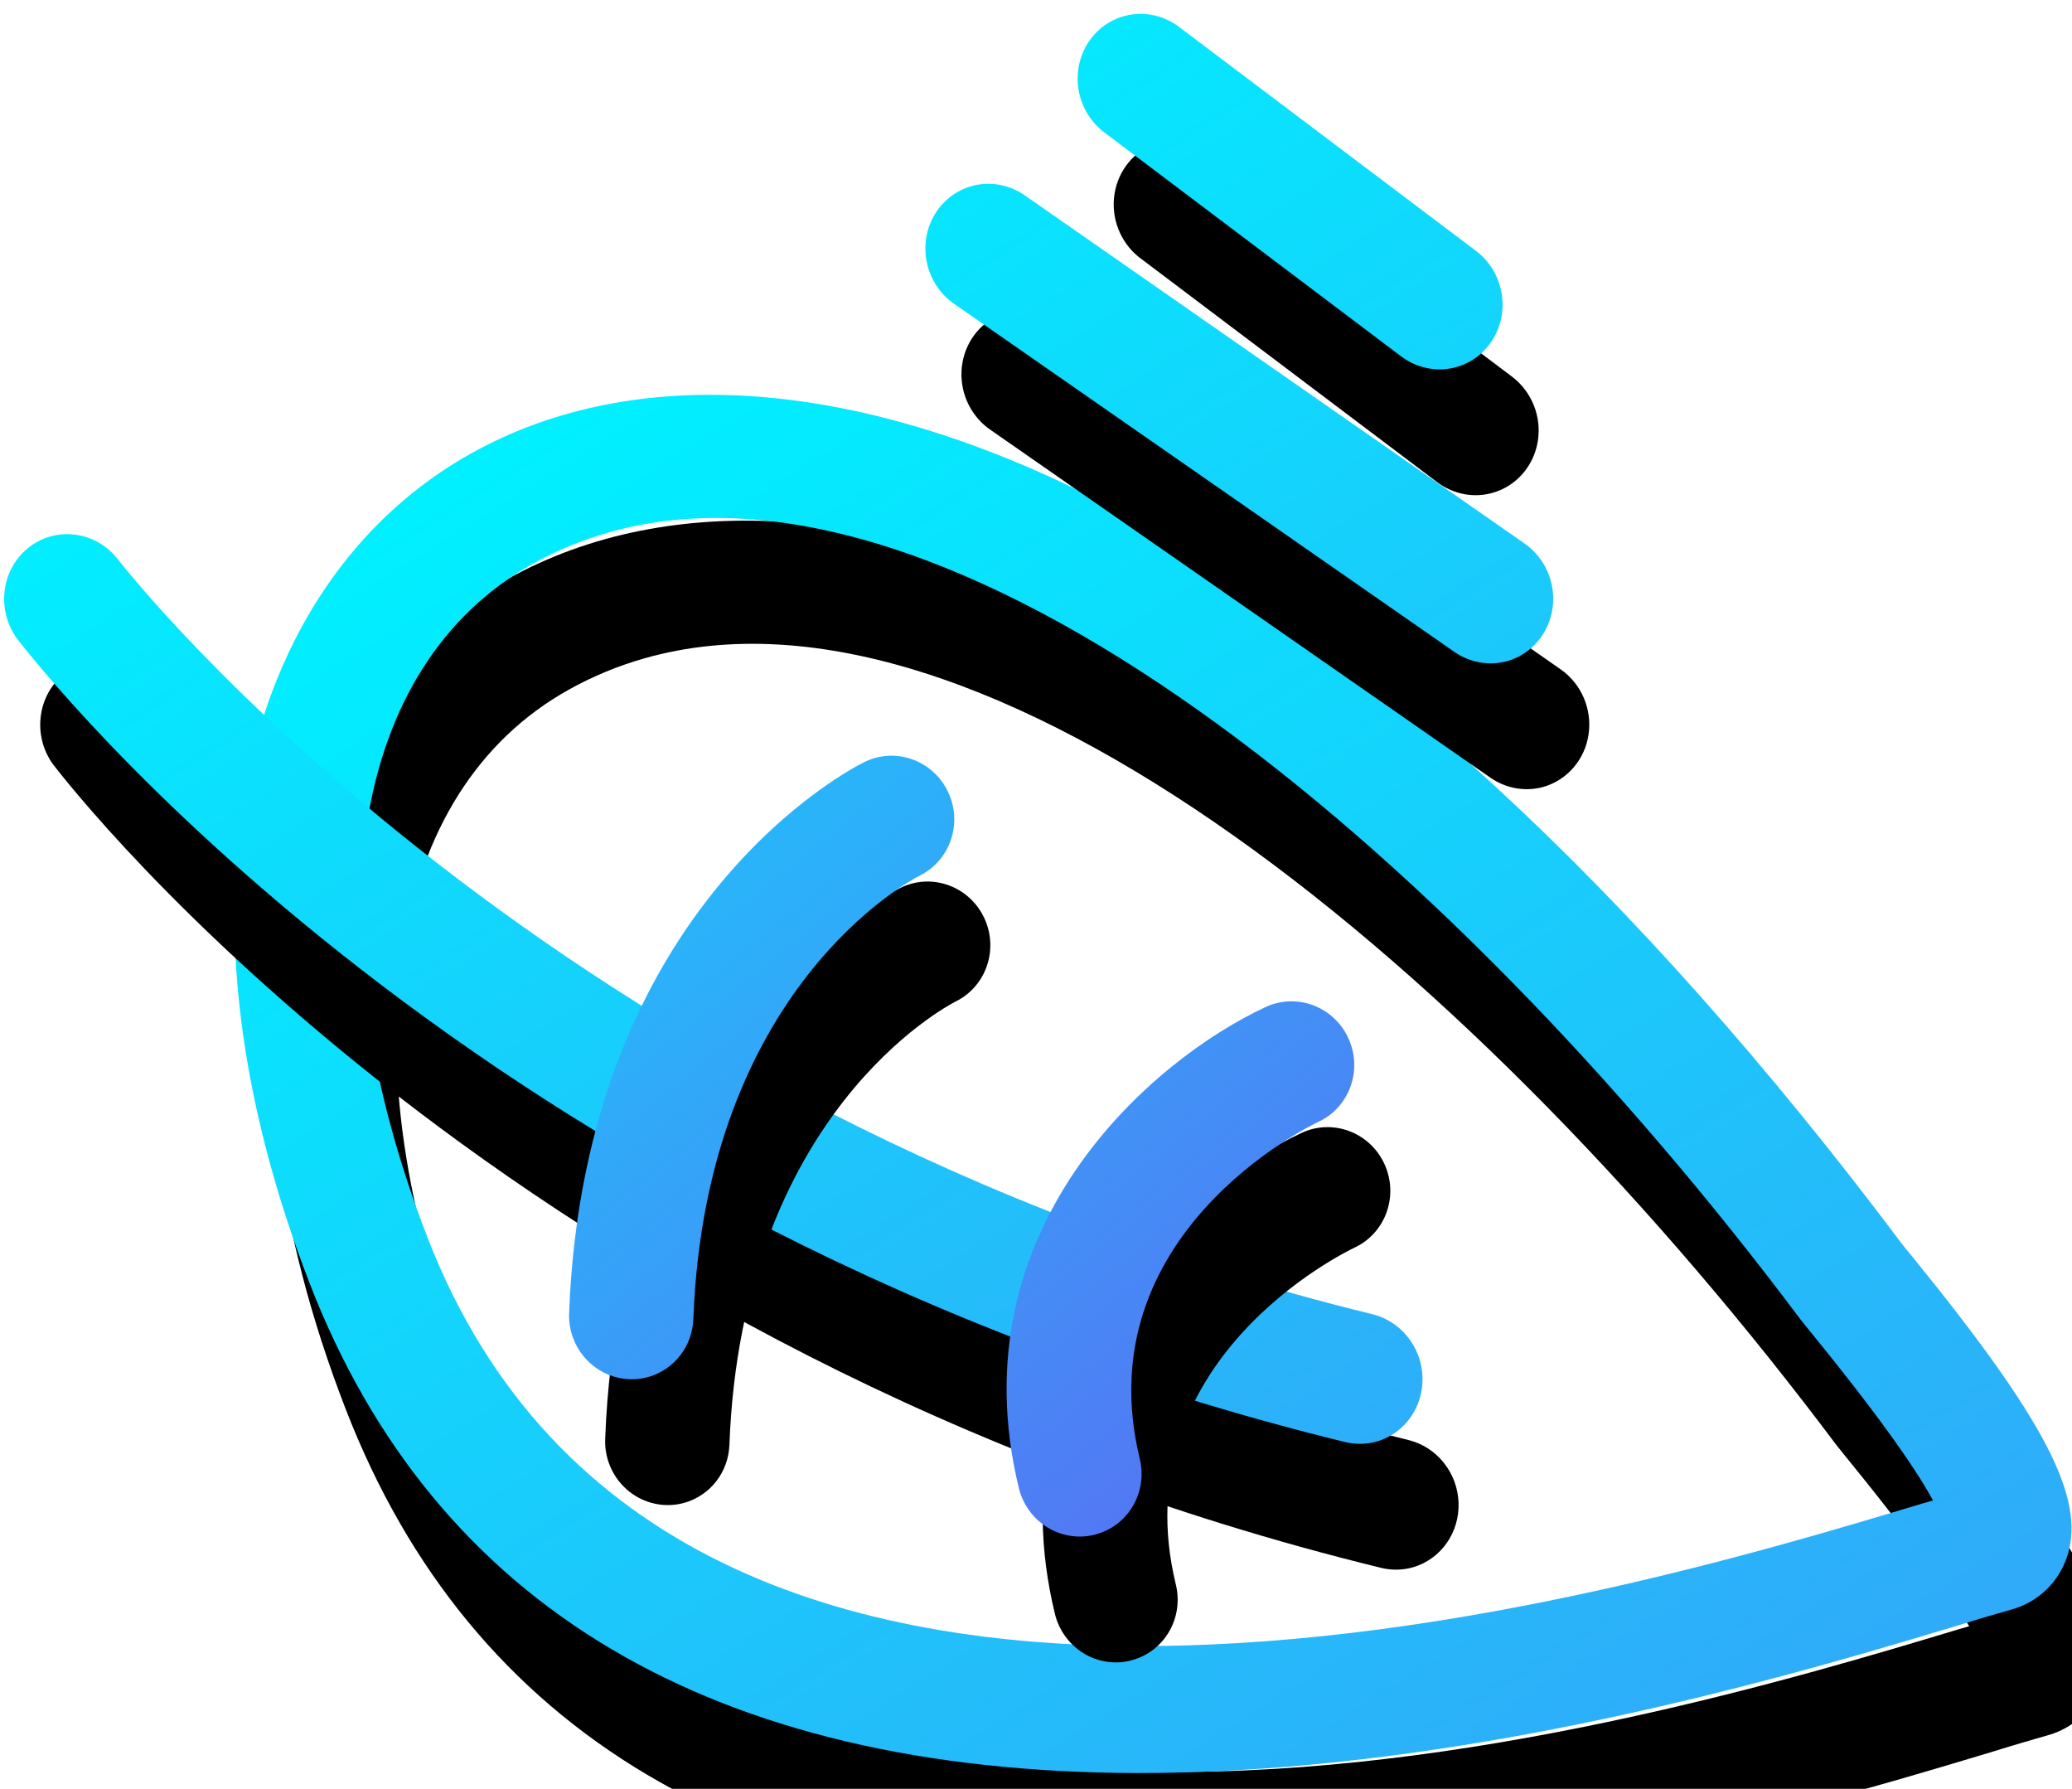 <?xml version="1.0" encoding="UTF-8"?>
<svg width="95px" height="82px" viewBox="0 0 95 82" version="1.1" xmlns="http://www.w3.org/2000/svg" xmlns:xlink="http://www.w3.org/1999/xlink">
    <!-- Generator: Sketch 59.1 (86144) - https://sketch.com -->
    <title>自然风暗色</title>
    <desc>Created with Sketch.</desc>
    <defs>
        <linearGradient x1="23.122%" y1="5.191%" x2="100%" y2="251.823%" id="linearGradient-1">
            <stop stop-color="#00F0FF" offset="0%"></stop>
            <stop stop-color="#704DF0" offset="100%"></stop>
        </linearGradient>
        <path d="M69.041,82.31 C60.563,82.31 47.651,81.825 35.744,78.39 C17.108,72.985 6.935,62.204 5.5,46.368 C4.698,37.528 5.93,29.61 9.065,23.478 C12.2,17.345 17.185,13.216 23.122,11.834 C31.488,9.893 41.038,13.381 49.999,21.687 C59.877,30.848 68.925,45.728 76.166,64.727 C76.219,64.863 76.335,65.13 76.494,65.499 C80.257,74.314 81.054,78.259 79.538,80.568 C78.834,81.638 77.635,82.271 76.359,82.247 C75.668,82.247 74.828,82.247 73.852,82.271 C72.495,82.29 70.867,82.31 69.041,82.31 Z M28.126,17.059 C26.882,17.057 25.643,17.199 24.431,17.481 C15.074,19.659 9.91,30.789 11.272,45.825 C14.113,77.249 59.022,76.648 73.775,76.449 L74.306,76.449 C73.992,75.056 73.176,72.49 71.166,67.784 C70.963,67.299 70.819,66.969 70.756,66.813 C61.017,41.245 44.439,17.059 28.126,17.059 L28.126,17.059 Z" id="path-2"></path>
        <filter x="-204.0%" y="-207.0%" width="508.0%" height="531.0%" filterUnits="objectBoundingBox" id="filter-3">
            <feOffset dx="0" dy="6" in="SourceAlpha" result="shadowOffsetOuter1"></feOffset>
            <feGaussianBlur stdDeviation="50" in="shadowOffsetOuter1" result="shadowBlurOuter1"></feGaussianBlur>
            <feColorMatrix values="0 0 0 0 0.125   0 0 0 0 0.128   0 0 0 0 0.129  0 0 0 0.1 0" type="matrix" in="shadowBlurOuter1"></feColorMatrix>
        </filter>
        <linearGradient x1="23.122%" y1="5.551%" x2="100%" y2="250.202%" id="linearGradient-4">
            <stop stop-color="#00F0FF" offset="0%"></stop>
            <stop stop-color="#704DF0" offset="100%"></stop>
        </linearGradient>
        <path d="M50.545,66.822 C50.049,66.822 49.562,66.692 49.129,66.445 C13.381,46.032 1.263,15.54 0.745,14.251 C0.195,12.714 0.931,11.005 2.406,10.397 C3.881,9.79 5.557,10.505 6.184,12.01 C6.296,12.302 18.116,41.836 51.946,61.156 C53.112,61.822 53.696,63.215 53.366,64.547 C53.037,65.88 51.877,66.814 50.545,66.822 L50.545,66.822 Z M67.633,20.486 C66.728,20.486 65.874,20.055 65.319,19.318 L55.124,5.775 C54.441,4.926 54.261,3.761 54.653,2.735 C55.046,1.709 55.949,0.985 57.009,0.846 C58.07,0.708 59.119,1.176 59.748,2.068 L69.947,15.611 C70.633,16.522 70.756,17.757 70.264,18.793 C69.772,19.83 68.751,20.487 67.633,20.486 Z M66.168,34.085 C65.304,34.084 64.483,33.69 63.927,33.007 L46.336,11.421 C45.625,10.599 45.403,9.444 45.757,8.405 C46.111,7.366 46.985,6.608 48.038,6.427 C49.091,6.245 50.156,6.669 50.818,7.532 L68.395,29.124 C69.122,30.021 69.283,31.271 68.806,32.333 C68.33,33.394 67.302,34.077 66.168,34.085 L66.168,34.085 Z" id="path-5"></path>
        <filter x="-218.6%" y="-222.7%" width="537.1%" height="563.6%" filterUnits="objectBoundingBox" id="filter-6">
            <feOffset dx="0" dy="6" in="SourceAlpha" result="shadowOffsetOuter1"></feOffset>
            <feGaussianBlur stdDeviation="50" in="shadowOffsetOuter1" result="shadowBlurOuter1"></feGaussianBlur>
            <feColorMatrix values="0 0 0 0 0.125   0 0 0 0 0.128   0 0 0 0 0.129  0 0 0 0.1 0" type="matrix" in="shadowBlurOuter1"></feColorMatrix>
        </filter>
        <linearGradient x1="0%" y1="-76.291%" x2="100%" y2="152.963%" id="linearGradient-7">
            <stop stop-color="#00F0FF" offset="0%"></stop>
            <stop stop-color="#704DF0" offset="100%"></stop>
        </linearGradient>
        <path d="M19.258,54.773 C18.343,54.773 17.483,54.325 16.948,53.57 C16.413,52.815 16.268,51.844 16.558,50.961 C22.414,33.106 35.964,30.51 36.538,30.408 C38.087,30.128 39.566,31.179 39.841,32.754 C40.117,34.329 39.084,35.832 37.535,36.112 C37.06,36.204 26.686,38.375 21.959,52.79 C21.572,53.973 20.484,54.772 19.258,54.773 L19.258,54.773 Z M37.018,67.363 L36.894,67.363 C36.14,67.331 35.429,66.995 34.918,66.429 C34.407,65.863 34.138,65.114 34.17,64.347 C34.673,52.071 45.475,47.158 51.118,46.275 C52.672,46.026 54.131,47.105 54.376,48.685 C54.621,50.266 53.56,51.749 52.005,51.998 C51.531,52.076 40.302,54.035 39.87,64.588 C39.806,66.142 38.547,67.367 37.018,67.363 L37.018,67.363 Z" id="path-8"></path>
        <filter x="-402.6%" y="-397.3%" width="905.3%" height="927.0%" filterUnits="objectBoundingBox" id="filter-9">
            <feOffset dx="0" dy="6" in="SourceAlpha" result="shadowOffsetOuter1"></feOffset>
            <feGaussianBlur stdDeviation="50" in="shadowOffsetOuter1" result="shadowBlurOuter1"></feGaussianBlur>
            <feColorMatrix values="0 0 0 0 0.125   0 0 0 0 0.128   0 0 0 0 0.129  0 0 0 0.1 0" type="matrix" in="shadowBlurOuter1"></feColorMatrix>
        </filter>
    </defs>
    <g id="页面-1" stroke="none" stroke-width="1" fill="none" fill-rule="evenodd">
        <g id="3备份" transform="translate(-44, -525)">
            <g id="暗色选中" transform="translate(40, 518)">
                <g id="自然风暗色" transform="translate(50.5, 51.5) rotate(-16) translate(-50.5, -51.5) translate(10, 10)">
                    <g id="形状">
                        <use fill="black" fill-opacity="1" filter="url(#filter-3)" xlink:href="#path-2"></use>
                        <use fill="url(#linearGradient-1)" fill-rule="evenodd" xlink:href="#path-2"></use>
                    </g>
                    <g id="形状">
                        <use fill="black" fill-opacity="1" filter="url(#filter-6)" xlink:href="#path-5"></use>
                        <use fill="url(#linearGradient-4)" fill-rule="evenodd" xlink:href="#path-5"></use>
                    </g>
                    <g id="形状">
                        <use fill="black" fill-opacity="1" filter="url(#filter-9)" xlink:href="#path-8"></use>
                        <use fill="url(#linearGradient-7)" fill-rule="evenodd" xlink:href="#path-8"></use>
                    </g>
                </g>
            </g>
        </g>
    </g>
</svg>